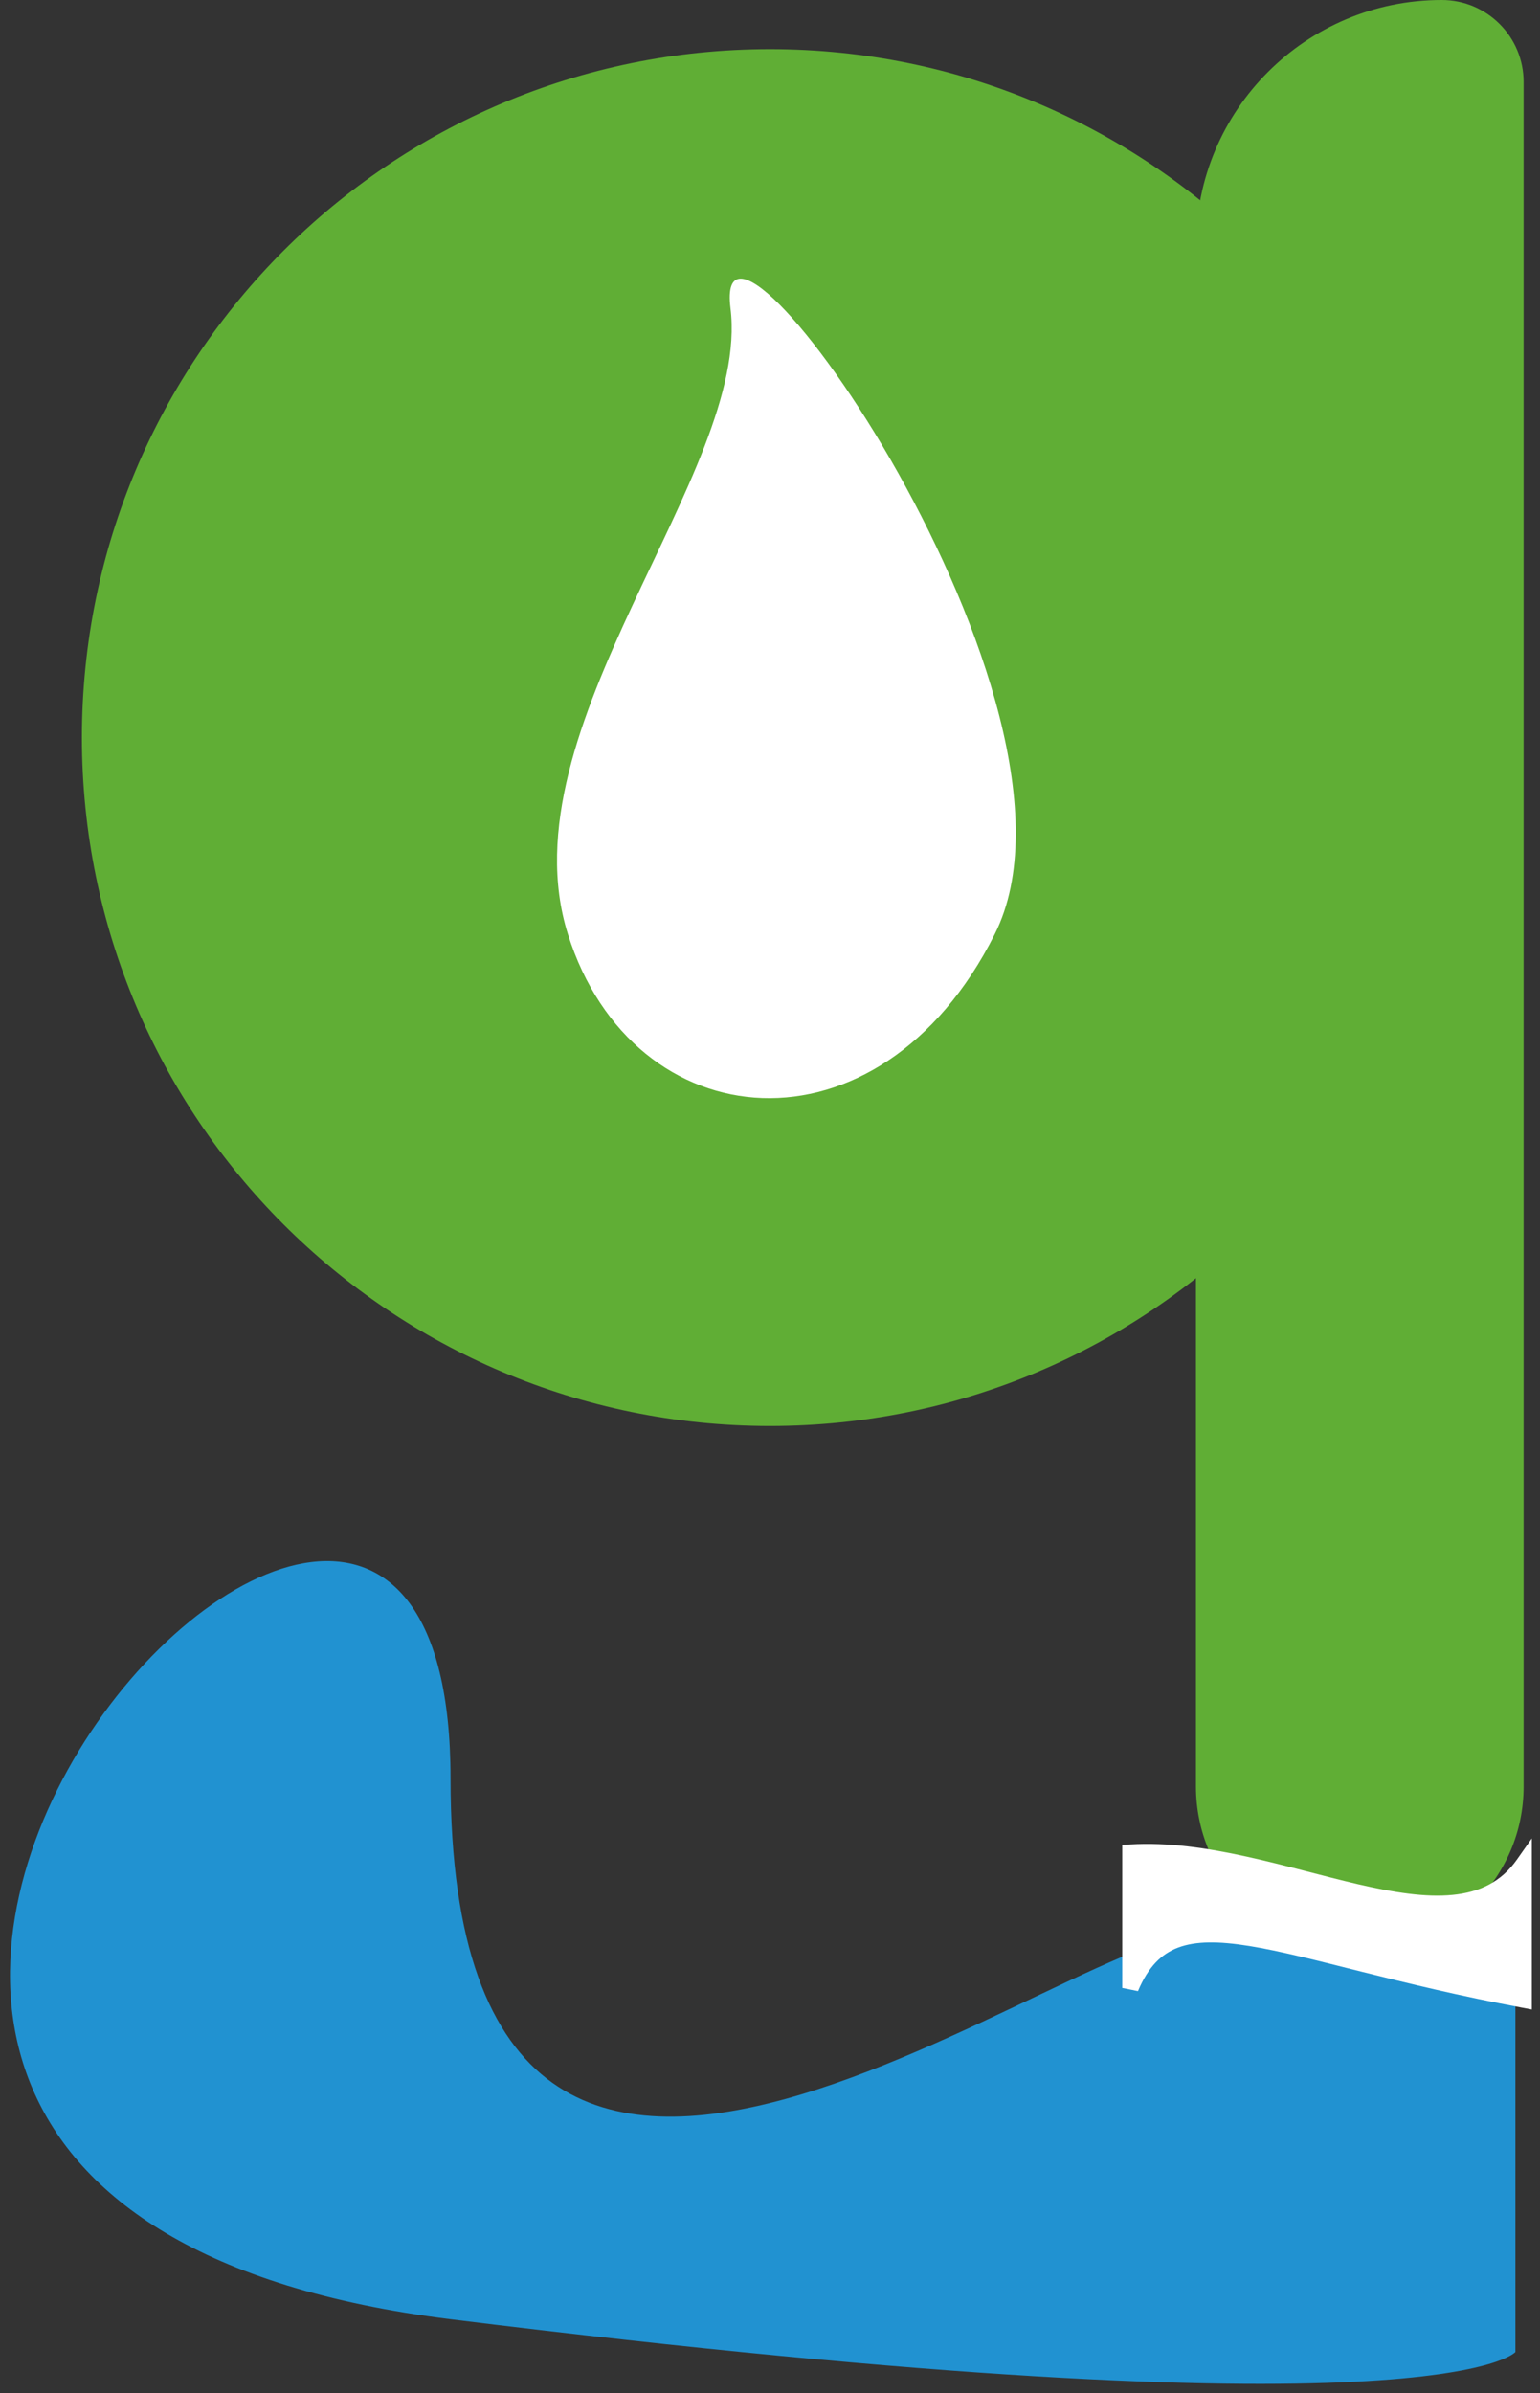 <svg width="94" height="146" viewBox="0 0 94 146" fill="none" xmlns="http://www.w3.org/2000/svg">
<rect x="0" y="0" width="94" height="146" fill="#333333" stroke="none"/>
<path d="M47 3C70.196 3 89 21.804 89 45C89 68.196 70.196 87 47 87C23.804 87 5 68.196 5 45C5 21.804 23.804 3 47 3Z" fill="#60AE35"/>
<path d="M88 0C90.761 0 93 2.239 93 5V109C93 114.523 88.523 119 83 119C77.477 119 73 114.523 73 109V15C73 6.716 79.716 0 88 0Z" fill="#60AE35"/>
<path d="M60.717 56.998C67.776 42.95 43.349 8.795 44.589 18.811C45.83 28.828 30.699 44.396 34.665 56.998C38.63 69.601 53.657 71.047 60.717 56.998Z" fill="white"/>
<path d="M27.5 108.5C27.5 149.5 66.499 116.5 74 118C81.5 119.5 92.499 118 92.499 118V143.5C92.499 143.5 88 149 27.5 141.5C-33 134 27.5 67.5 27.5 108.5Z" fill="#2192D1"/>
<path d="M93.5 122.602L92.908 122.491C89.123 121.785 85.891 120.994 83.139 120.304C80.378 119.611 78.123 119.028 76.258 118.727C74.386 118.424 72.99 118.421 71.921 118.821C70.885 119.209 70.083 120.003 69.461 121.481L68.5 121.288V112.561L68.969 112.532C71.293 112.388 73.709 112.751 76.065 113.269C77.245 113.528 78.418 113.827 79.561 114.123C80.707 114.419 81.822 114.711 82.898 114.961C85.061 115.462 87.013 115.775 88.671 115.61C90.302 115.448 91.625 114.827 92.591 113.455L93.5 112.164V122.602Z" fill="white"/>
</svg>
